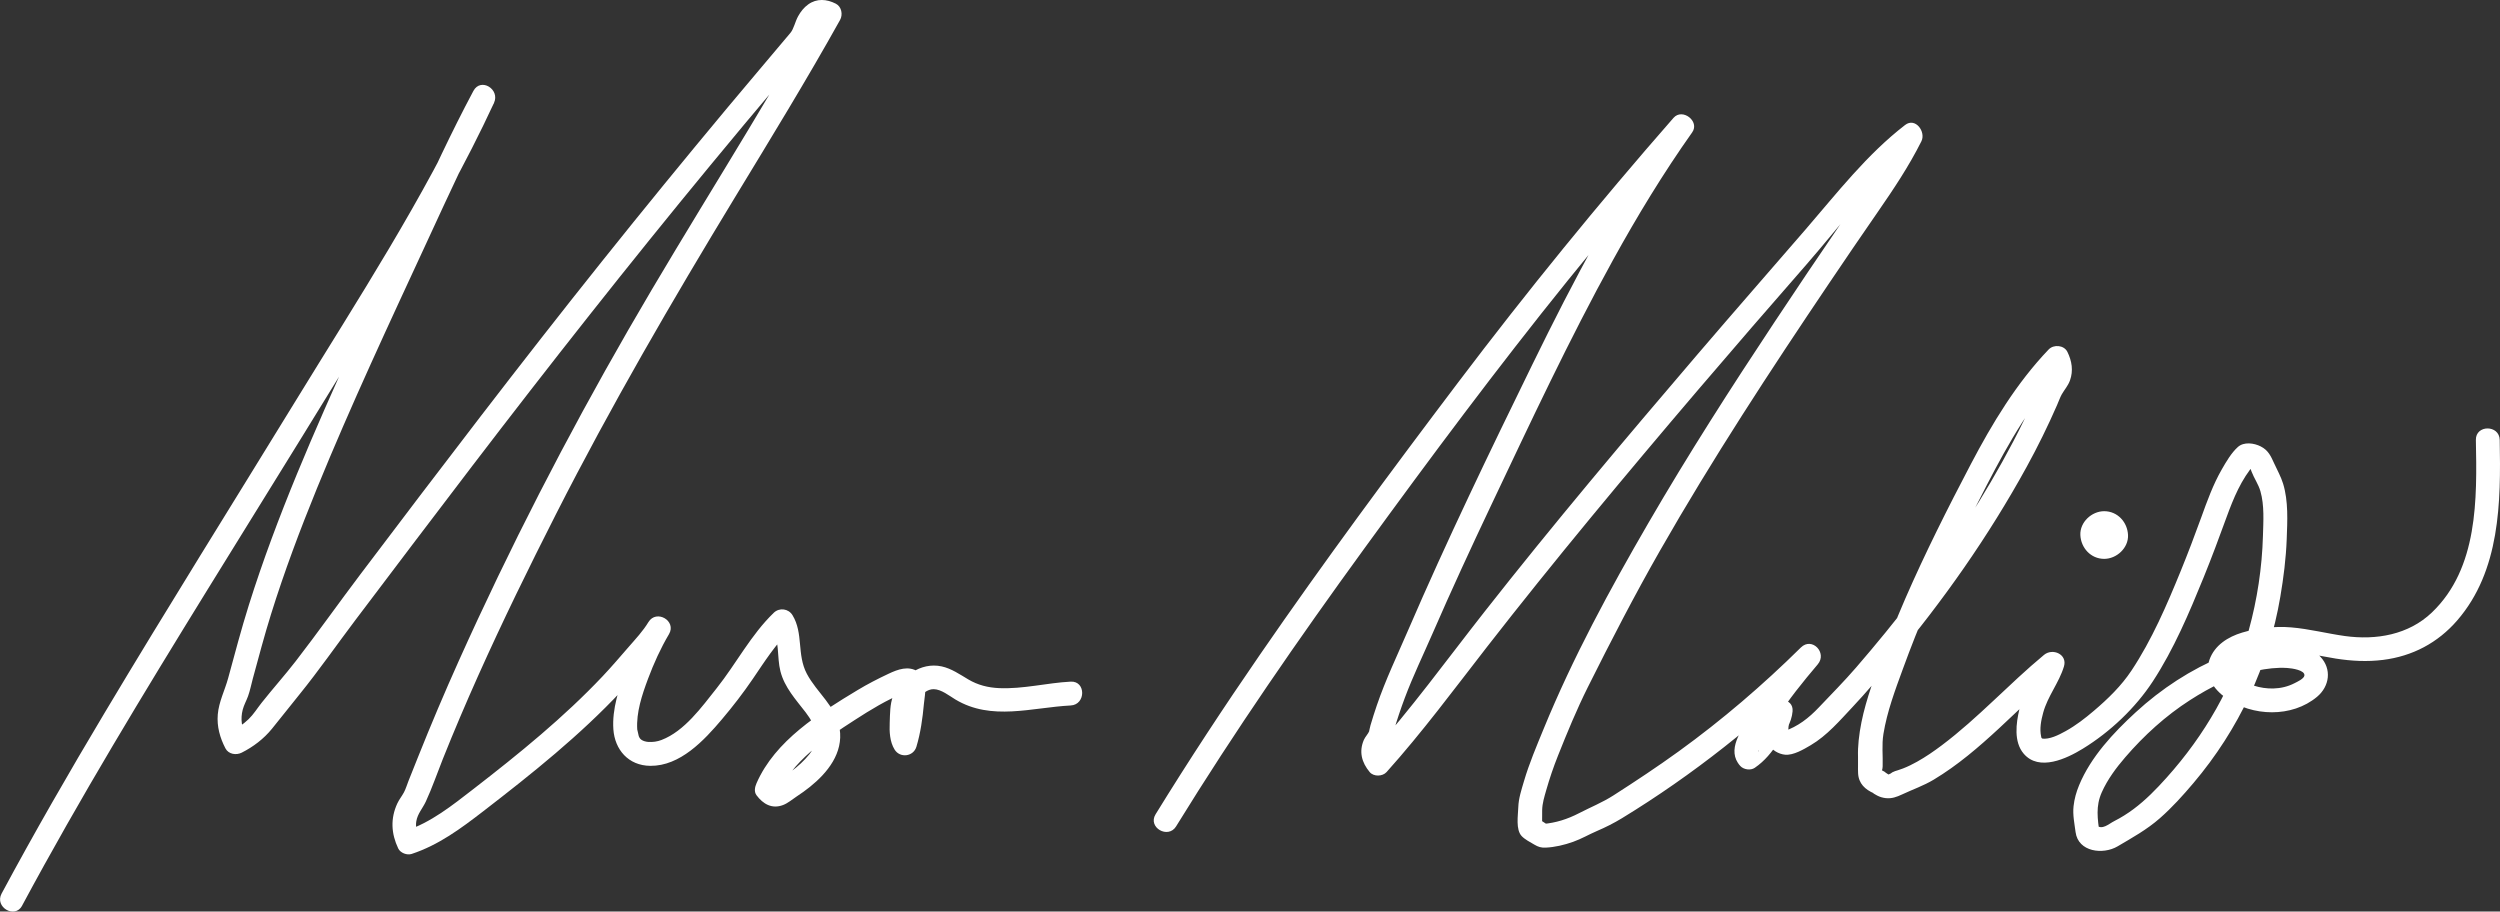 <?xml version="1.0" encoding="UTF-8"?>
<svg id="Layer_1" data-name="Layer 1" xmlns="http://www.w3.org/2000/svg" viewBox="0 0 1573.36 573.69">
  <rect x="0" y="0" width="1573.36" height="573.69" fill="#333333" stroke="none"/>
  <defs>
    <style>
      .cls-1 {
        fill: #fff;
      }
    </style>
  </defs>
  <path class="cls-1" d="m13.91,569.95c36.46-67.9,76.53-133.76,116.98-199.34,39.87-64.63,80.16-129.04,119.36-194.07,21.89-36.31,42.82-73.26,60.64-111.76,3.99-8.61-8.33-16.21-12.95-7.57-13.98,26.17-26.37,53.11-38.82,80.03-12.43,26.89-24.93,53.74-37.14,80.73-24.08,53.22-47.8,106.99-65.35,162.78-4.79,15.21-8.83,30.63-13.03,46.01-2.1,7.71-5.86,14.83-6.54,22.89-.64,7.52,1.36,14.69,4.82,21.33,1.96,3.75,6.78,4.44,10.26,2.69,7.25-3.65,13.84-8.67,18.98-14.98,5.83-7.17,11.53-14.46,17.36-21.66,12.35-15.25,23.5-31.34,35.32-46.98,24.34-32.21,48.68-64.43,73.19-96.51,48.9-63.98,98.72-127.25,149.96-189.37,14.34-17.39,28.78-34.69,43.33-51.91,3.58-4.24,7.17-8.48,10.75-12.73,3.39-4.02,8.06-8.17,10.66-12.75,1.96-3.44,2.13-7.61,4.6-10.87,1.21-1.59.79-1.33,2.09-.67l-2.69-10.26c-38.3,68.73-81.21,134.77-120.45,202.96-38.87,67.53-74.67,137.11-106.6,208.19-8.93,19.87-17.41,39.92-25.49,60.15l-6.08,15.23c-.93,2.34-1.67,4.94-2.86,7.17-1.29,2.41-3,4.46-4.17,6.98-4.39,9.48-3.85,18.99.58,28.31,1.35,2.84,5.53,4.42,8.47,3.45,16.96-5.6,30.93-15.98,44.91-26.75,15.44-11.91,30.79-23.95,45.62-36.6,14.44-12.32,28.41-25.23,41.39-39.09,5.55-5.93,10.77-12.12,16.11-18.23,4.91-5.62,10.02-11.25,13.9-17.66-4.32-2.52-8.63-5.05-12.95-7.57-5.57,9.41-10.05,19.6-13.98,29.78-4.53,11.71-8.96,24.99-8.06,37.73s9.43,22.81,23.23,22.95c18.78.19,33.87-16.02,45.05-29.24,6.93-8.19,13.49-16.69,19.52-25.55,7.34-10.78,14.31-21.83,23.75-30.95l-11.78-1.52c4.97,8.16,3.07,18.77,5.37,27.77,2.6,10.16,9.67,17.76,15.88,25.84,6.46,8.41,9.58,17.32,2.3,26.4-3.23,4.03-7.27,7.69-11.41,10.75-2.27,1.68-4.77,2.98-7.08,4.59-.59.41-2.34,1.43-2.6,2.14-.59,1.62.05-.3.81.7v7.57c9.4-21.57,29.76-34.99,48.83-47.32,9.96-6.44,20.24-12.75,31.28-17.18.58-.21,1.17-.37,1.78-.5l-.96-.02c-1.8-4.75-2.67-5.87-2.61-3.35l-.11,1.06c-.82,3.32-.58,7.25-.9,10.66-.72,7.52-1.93,14.9-4.11,22.14l13.71-1.79c-2.04-3.29-1.11-8.37-.9-12.04.26-4.37.08-8.26,2.65-12.02,2.11-3.09,5.89-6.48,9.88-6.4,4.82.09,9.72,4.12,13.66,6.49,22.77,13.66,47.99,5.06,72.58,3.77,9.6-.5,9.66-15.51,0-15-15.08.79-30,4.77-45.16,4.08-6.88-.31-13.28-1.92-19.22-5.43-5.33-3.14-10.69-6.91-16.84-8.24-13.29-2.88-25.91,6.5-30.58,18.64-2.02,5.24-1.88,11.21-2.11,16.77s-.03,11.93,3.09,16.96c3.43,5.52,11.83,4.45,13.71-1.79,2.65-8.82,3.89-17.92,4.73-27.07.61-6.68,3.11-15.71-3.65-20.17-6.04-3.98-12.74-1.48-18.63,1.3-6.65,3.13-13.18,6.48-19.48,10.28-24.11,14.55-51.89,31.77-63.59,58.61-1.01,2.31-1.69,5.31,0,7.57,4.15,5.54,9.74,8.8,16.69,6.15,3.15-1.2,5.73-3.53,8.53-5.36s5.67-3.88,8.36-6.04c11.16-8.95,21.1-21.37,18.75-36.54-2.2-14.2-14.33-22.65-20.69-34.72s-2.03-25.39-9-36.83c-2.54-4.17-8.26-4.91-11.78-1.52-14.42,13.93-23.63,32.02-36.02,47.59-9.33,11.72-20.15,26.93-34.66,32.48-2.74,1.05-5.43,1.39-8.34,1.22-1.4-.08-3.28-.62-4.16-1.28-.53-.4-1.14-.7-1.8-2.38,0,0-.95-3.99-.96-4.24-.64-10.66,2.93-21.5,6.83-31.91,3.58-9.55,7.89-19.11,13.17-28.03,4.93-8.33-7.95-15.82-12.95-7.57-3.44,5.68-8.02,10.55-12.36,15.54-5.46,6.27-10.82,12.58-16.53,18.62-12.2,12.91-25.25,24.99-38.72,36.55-13.84,11.88-28.14,23.21-42.57,34.37-13.27,10.26-26.64,21.03-42.77,26.36l8.47,3.45c-1.42-2.99-2.15-6.25-1.6-9.56.79-4.76,4.03-8.17,5.98-12.38,4.03-8.71,7.18-17.96,10.74-26.87,7.01-17.53,14.41-34.9,22.12-52.13,15.43-34.45,32.02-68.36,49.12-102,34.63-68.14,72.97-134.05,112.63-199.36,22.43-36.94,45.05-73.78,66.09-111.54,1.89-3.38.99-8.39-2.69-10.26-5.74-2.92-11.93-3.42-17.37.48-2.66,1.9-4.71,4.52-6.29,7.36-1.96,3.51-2.74,7.99-4.9,10.56-13.22,15.77-26.58,31.42-39.77,47.23-26.57,31.85-52.81,63.98-78.7,96.38-51.79,64.8-102.03,130.8-152.04,196.97-13.74,18.18-26.89,36.82-40.83,54.84-6.91,8.93-14.45,17.33-21.45,26.17-2.78,3.51-4.98,7.2-8.24,10.35-3.49,3.37-7.46,5.91-11.78,8.09l10.26,2.69c-2.78-5.32-3.65-10.91-2.14-16.75.79-3.04,2.29-5.59,3.35-8.51,1.29-3.56,2.03-7.43,3.02-11.09,3.69-13.54,7.27-27.1,11.45-40.5,8.36-26.8,18.25-53.1,28.85-79.09,21.58-52.86,45.83-104.59,69.79-156.39,13.42-29,26.65-58.11,41.72-86.31-4.32-2.52-8.63-5.05-12.95-7.57-31.49,68.01-72.56,130.86-111.65,194.62-40.2,65.55-81.03,130.74-120.47,196.76-22.39,37.48-44.2,75.32-64.86,113.79-4.57,8.5,8.38,16.09,12.95,7.57h0Z"/>
  <path class="cls-1" d="m740.16,520.08c36.94-59.96,77.03-117.9,118.44-174.84,41.52-57.09,83.72-113.77,128.06-168.71,25.08-31.08,50.8-61.65,77.11-91.71l-11.78-9.09c-34.15,48.24-61.69,100.68-87.61,153.68-27.04,55.3-53.87,110.83-78.25,167.36-6.76,15.67-14.12,30.99-19.64,47.17-1.41,4.14-2.74,8.3-3.97,12.5.12-.39-1.22,4.79-.72,3.53-.75,1.92-2.58,3.66-3.45,5.65-3.22,7.42-1.37,14.27,3.66,20.29,2.51,3,8.08,2.82,10.61,0,22.49-25.05,42.5-52.14,63.15-78.69s43.21-54.58,65.36-81.43c44.41-53.8,89.83-106.82,135.76-159.33,22.19-25.37,42.73-54.08,69.59-74.81l-10.26-10.26c-10.55,21.08-24.53,40.06-37.8,59.45-14.02,20.48-27.87,41.08-41.58,61.77-27.53,41.52-54.46,83.48-79.46,126.58-24.29,41.86-47.59,84.82-65.95,129.64-4.45,10.87-9.01,21.54-12.33,32.83-1.56,5.32-3.4,10.8-3.57,16.36-.16,5.22-1.71,14.1,2.14,18.18,2.01,2.13,5.44,3.88,7.92,5.34s4.28,2.05,7.15,1.92c5.79-.26,11.81-1.7,17.24-3.63s10.05-4.7,15.16-6.88c5.37-2.3,10.58-4.93,15.58-7.97,44.6-27.2,86.1-60.14,123.24-96.83l-10.61-10.61c-11.58,13.68-22.35,27.68-31.77,42.94-5.54,8.98-15.39,21.62-6.34,31.59,2.09,2.3,6.46,2.97,9.09,1.17,6.4-4.37,10.87-10.01,15.06-16.45,3.94-6.07,8.07-11.61,8.75-19.04.83-8.95-12.01-9.4-14.73-1.99s-4.86,15.83-.53,22.69c2.25,3.56,6.38,6.14,10.59,6.53,5.18.48,11.72-3.4,16.1-5.99,10.28-6.06,18.3-15.5,26.39-24.1,8.62-9.15,16.68-18.77,24.77-28.39,32.07-38.18,60.77-79.01,84.78-122.74,6.92-12.6,13.27-25.52,19.03-38.69.95-2.16,2.1-5.28,2.96-6.78,1.75-3.06,3.99-5.45,5.22-8.85,2.21-6.16,1.21-12.25-1.62-17.99-2.13-4.31-8.62-4.82-11.78-1.52-20.28,21.21-35.5,46.49-49.07,72.34-14.52,27.67-28.63,55.72-41.12,84.36-6.38,14.62-12.08,29.47-17.54,44.46s-10.26,29.39-11.86,44.94c-.35,3.45-.51,6.91-.4,10.37s-.12,6.86.05,10.26c.33,6.55,4.46,10.24,10.08,12.7-2.27-1,1.15.9,1.89,1.3,1.67.9,3.52,1.42,5.4,1.64,3.81.43,6.92-.72,10.31-2.31,6.67-3.14,13.54-5.48,19.92-9.31,30.08-18.08,53.16-45.66,79.98-67.87-4.18-2.43-8.36-4.86-12.54-7.3-1.56,5.14-5.02,9.43-7.35,14.22-2.58,5.3-4.8,10.92-6.18,16.66-2.1,8.73-3.64,20.5,2.7,27.94,9.69,11.37,27.06,3.1,37.23-3.14,17.12-10.5,33.07-25.57,44.05-42.36,13.2-20.18,22.91-43.16,31.97-65.42,5.06-12.43,9.73-25.02,14.33-37.63s9.33-24.01,17.77-33.82l-5.3,2.2c2.86-.04,2.42.2,3.43,2.81,1.63,4.23,4.25,7.78,5.52,12.22,2.55,8.89,1.84,18.99,1.58,28.15-.56,19.86-3.61,40.04-8.9,59.2-9.64,34.94-27.67,66.06-51.78,92.94-6.35,7.08-13.1,14.03-20.75,19.72-3.79,2.82-7.81,5.36-12.02,7.49-3.88,1.96-7.6,5.92-11.57,2.62l2.2,5.3c-1.22-9.35-2.56-17.09,1.38-25.95,3.61-8.11,9.05-15.42,14.82-22.11,11.83-13.73,25.42-26.09,40.69-35.9,12.88-8.28,26.81-15.37,41.88-18.52,6.34-1.33,12.89-2.16,19.38-1.73,2.94.2,11.19,1.35,10.77,4.75-.25,2.05-4.7,4.03-6.22,4.82-4.12,2.13-8.68,3.21-13.31,3.33-8.18.2-17.01-2.4-23.29-7.81-2.19-1.89-3.67-3.55-2.36-6.36s4.67-4.61,7.48-5.72c7.9-3.13,17.41-4.15,25.82-3.79,10.69.46,21.1,3.21,31.63,4.86,9.95,1.56,19.72,2.08,29.74.83,18.48-2.32,34.43-10.7,46.67-24.84,27.11-31.31,27.51-74.41,26.75-113.59-.19-9.64-15.19-9.67-15,0,.73,37.23,1.42,80.72-27.64,108.55-14.71,14.09-35.09,17.58-54.76,14.86-11.33-1.57-22.42-4.49-33.84-5.44-10.2-.85-21,.32-30.82,3.26-8.91,2.67-17.37,7.95-20.6,17.1-3.52,9.96,2.63,18.61,10.51,24.16,16.49,11.61,41.34,12.42,57.19-.83,7.9-6.61,9.41-17.45,2.1-25.23-5.09-5.42-12.55-7.25-19.7-7.84-13.86-1.14-28.7,2.18-41.47,7.45-20.35,8.4-38.87,20.49-55.07,35.38-14.04,12.91-28.23,28.05-35.61,45.89-1.77,4.28-2.99,8.61-3.49,13.23-.59,5.45.57,10.87,1.28,16.28,1.65,12.53,17.31,14.34,26.44,8.95,9.33-5.51,18.36-10.46,26.62-17.71,7.67-6.73,14.53-14.34,21.11-22.12,28.55-33.75,47.3-73.65,54.69-117.28,2.03-12,3.57-24.13,4.02-36.31.42-11.35,1.1-23.82-2.27-34.8-1.39-4.52-3.67-8.5-5.61-12.76-2.1-4.6-3.69-8.27-8.47-10.71-4.26-2.17-10.63-3.04-14.42.38-4.09,3.68-7.36,9.31-10.07,14.03-5.51,9.57-9.27,20.07-13.01,30.42-4.08,11.28-8.35,22.5-12.88,33.61-8.68,21.3-18.17,43.33-30.93,62.55-6.46,9.74-14.83,17.84-23.69,25.38-5.58,4.75-11.34,9.22-17.76,12.78-4.66,2.58-10.16,5.32-14.91,4.73.69.09-.38-.54.09-.03-.6-.65-.43-.39-.63-1.3-1.08-4.84-.02-10.18,1.26-14.89,2.86-10.53,9.97-18.86,13.09-29.17,2.34-7.73-7.15-11.76-12.54-7.3-22.06,18.28-41.4,39.65-64.33,56.9-4.97,3.74-10.1,7.29-15.54,10.32-2.88,1.6-5.83,3.09-8.91,4.27-1.06.41-2.14.74-3.21,1.12-1.18.3-2.32.72-3.42,1.26-.74.62-1.56,1.09-2.47,1.41-.21-.02-3.1-2.07-2.05-1.49-.78-.43-3.06-1.93-2.4-.73.75,1.34-.1,1.02.33-.3.28-.85.42-1.67.45-2.6.22-6.92-.64-13.48.49-20.44,2.3-14.08,7.37-27.58,12.25-40.92,4.97-13.6,10.22-27.07,16.08-40.32,11.33-25.61,23.98-50.67,36.82-75.55,13.71-26.56,28.7-52.86,49.48-74.6l-11.78-1.52c1.58,3.2.57,5.97-1.39,8.79-2.88,4.11-4.62,8.51-6.68,13.12-4.08,9.13-8.44,18.13-13.08,26.99-8.96,17.12-18.83,33.84-29.25,50.11-20.8,32.48-44.48,62.98-69.68,92.15-7.47,8.65-15.47,16.7-23.32,24.98-6.48,6.84-13.25,12.14-22.28,15.21h3.99c-1.2-.28-.99-.33-1.02-.2-.03.12.04-2.23.12-2.79.38-2.58,1.41-5.2,2.31-7.64l-14.73-1.99c-.36,3.88-4.64,8.28-6.71,11.47-2.7,4.18-5.51,8.22-9.67,11.07l9.09,1.17c1.79,1.97,0,1.67.72.74.13-.17.5-1.42.7-1.93.75-1.92,1.89-3.73,2.95-5.48,2.44-4.02,4.99-7.99,7.48-11.98,7.7-12.33,16.88-23.58,26.25-34.65,6.16-7.27-3.63-17.49-10.61-10.61-23.95,23.65-49.58,45.61-76.85,65.34-13.4,9.69-27.22,18.84-41.13,27.76-6.93,4.44-14.41,7.44-21.66,11.19s-14.63,6.11-22.73,6.78l3.79,1.02-8-5.21,3.71,6.48c.02-3.68-.03-7.36.05-11.04.09-4.29,1.36-8.33,2.53-12.44,2.11-7.4,4.59-14.69,7.44-21.83,5.79-14.54,11.79-29.1,18.79-43.11,14.46-28.95,29.29-57.68,45.34-85.8,32.92-57.67,69.37-113.29,106.47-168.34,10.11-14.99,20.28-29.93,30.58-44.8,9.95-14.37,19.68-28.92,27.52-44.58,2.98-5.95-3.77-15.27-10.26-10.26-24.07,18.57-42.68,42.63-62.42,65.49-22.73,26.31-45.64,52.45-68.23,78.87-45.56,53.29-90.77,106.87-134.07,162.01-23.78,30.28-46.42,61.56-72.17,90.23h10.61c-1.46-1.74-1.01-2.96.02-4.85.91-1.66,2.04-2.84,2.79-4.62.7-1.67,1.03-3.67,1.54-5.41,2.12-7.19,4.5-14.3,7.13-21.31,5.12-13.64,11.49-26.79,17.3-40.14,11.94-27.46,24.51-54.64,37.34-81.7,24.47-51.59,48.7-103.46,76.27-153.48,15.25-27.67,31.66-54.69,49.92-80.48,4.9-6.92-6.18-15.48-11.78-9.09-47.1,53.8-92.26,109.28-135.4,166.31-42.67,56.41-84.78,113.32-124.91,171.58-22.69,32.94-44.68,66.36-65.65,100.41-5.08,8.24,7.89,15.78,12.95,7.57h0Z"/>
  <path class="cls-1" d="m1324.26,351.72c7.85,0,15.36-6.9,15-15s-6.59-15-15-15c-7.85,0-15.36,6.9-15,15s6.59,15,15,15h0Z"/>
</svg>
